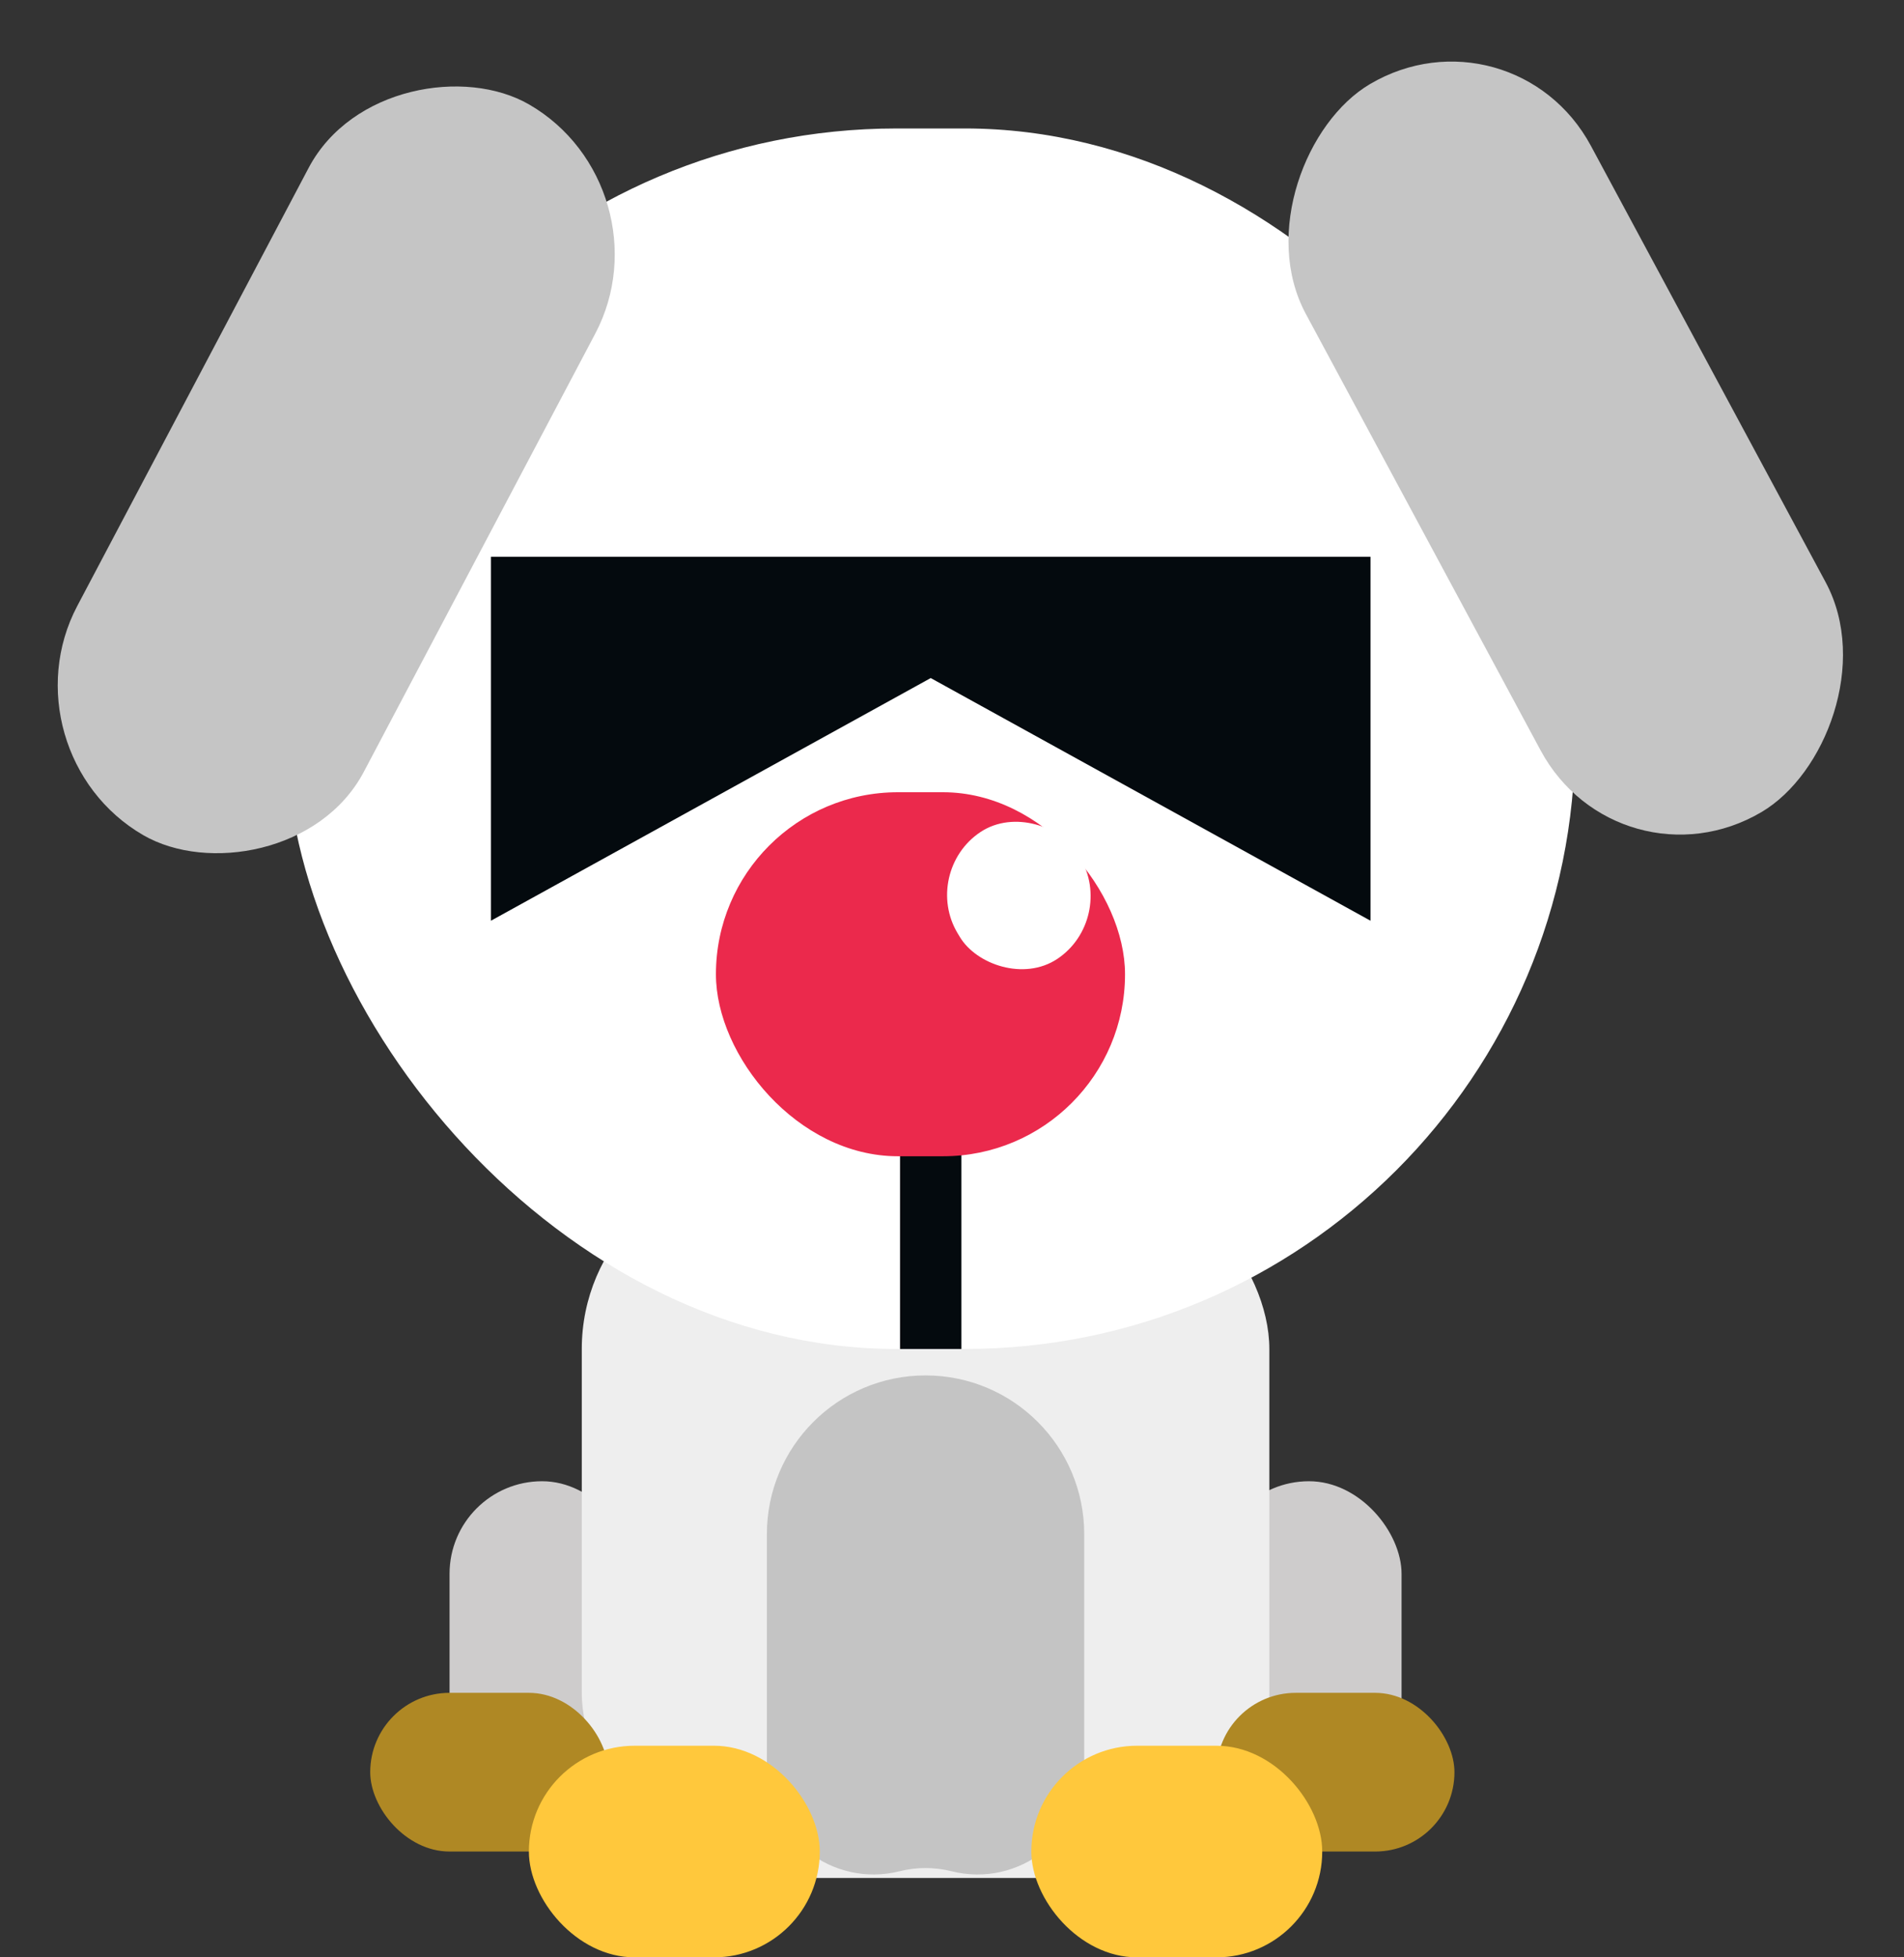 <svg width="72" height="74" viewBox="0 0 72 74" fill="none" xmlns="http://www.w3.org/2000/svg">
<rect x="0" y="0" width="72" height="74" fill="#333333" stroke="none"/>
<rect x="17" y="56" width="7" height="12" rx="3.5" fill="#CECCCC"/>
<rect x="46" y="56" width="7" height="12" rx="3.5" fill="#CECCCC"/>
<rect x="22" y="44" width="26" height="27" rx="7" fill="#EEEEEE"/>
<rect x="14" y="64" width="9" height="6" rx="3" fill="#AF8824"/>
<path d="M29 58C29 54.686 31.686 52 35 52V52C38.314 52 41 54.686 41 58V66.825C41 69.454 38.53 71.382 35.98 70.745V70.745C35.337 70.584 34.663 70.584 34.02 70.745V70.745C31.47 71.382 29 69.454 29 66.825V58Z" fill="#C4C4C4"/>
<rect x="20" y="66" width="11" height="8" rx="4" fill="#FFC83C"/>
<rect x="46" y="64" width="9" height="6" rx="3" fill="#AF8824"/>
<rect x="10.829" y="4.857" width="48.732" height="46.143" rx="23.072" fill="white"/>
<rect x="39" y="66" width="11" height="8" rx="4" fill="#FFC83C"/>
<rect width="31.248" height="12.514" rx="6.257" transform="matrix(0.467 -0.884 0.866 0.501 -3.05176e-05 28.44)" fill="#C5C5C5"/>
<rect width="31.239" height="12.518" rx="6.259" transform="matrix(0.474 0.881 -0.861 0.508 57.194 0)" fill="#C5C5C5"/>
<rect x="34.035" y="42.905" width="2.321" height="8.095" fill="#040A0E"/>
<rect x="27.073" y="29.952" width="15.47" height="13.762" rx="6.881" fill="#EB294C"/>
<rect width="5.445" height="5.608" rx="2.723" transform="matrix(0.834 -0.552 0.517 0.856 34.808 32.958)" fill="white"/>
<path d="M34.954 25.197L19.064 33.963V21.548H51.326V33.963L35.437 25.197L35.195 25.064L34.954 25.197Z" fill="#040A0E" stroke="#040A0E"/>
</svg>
